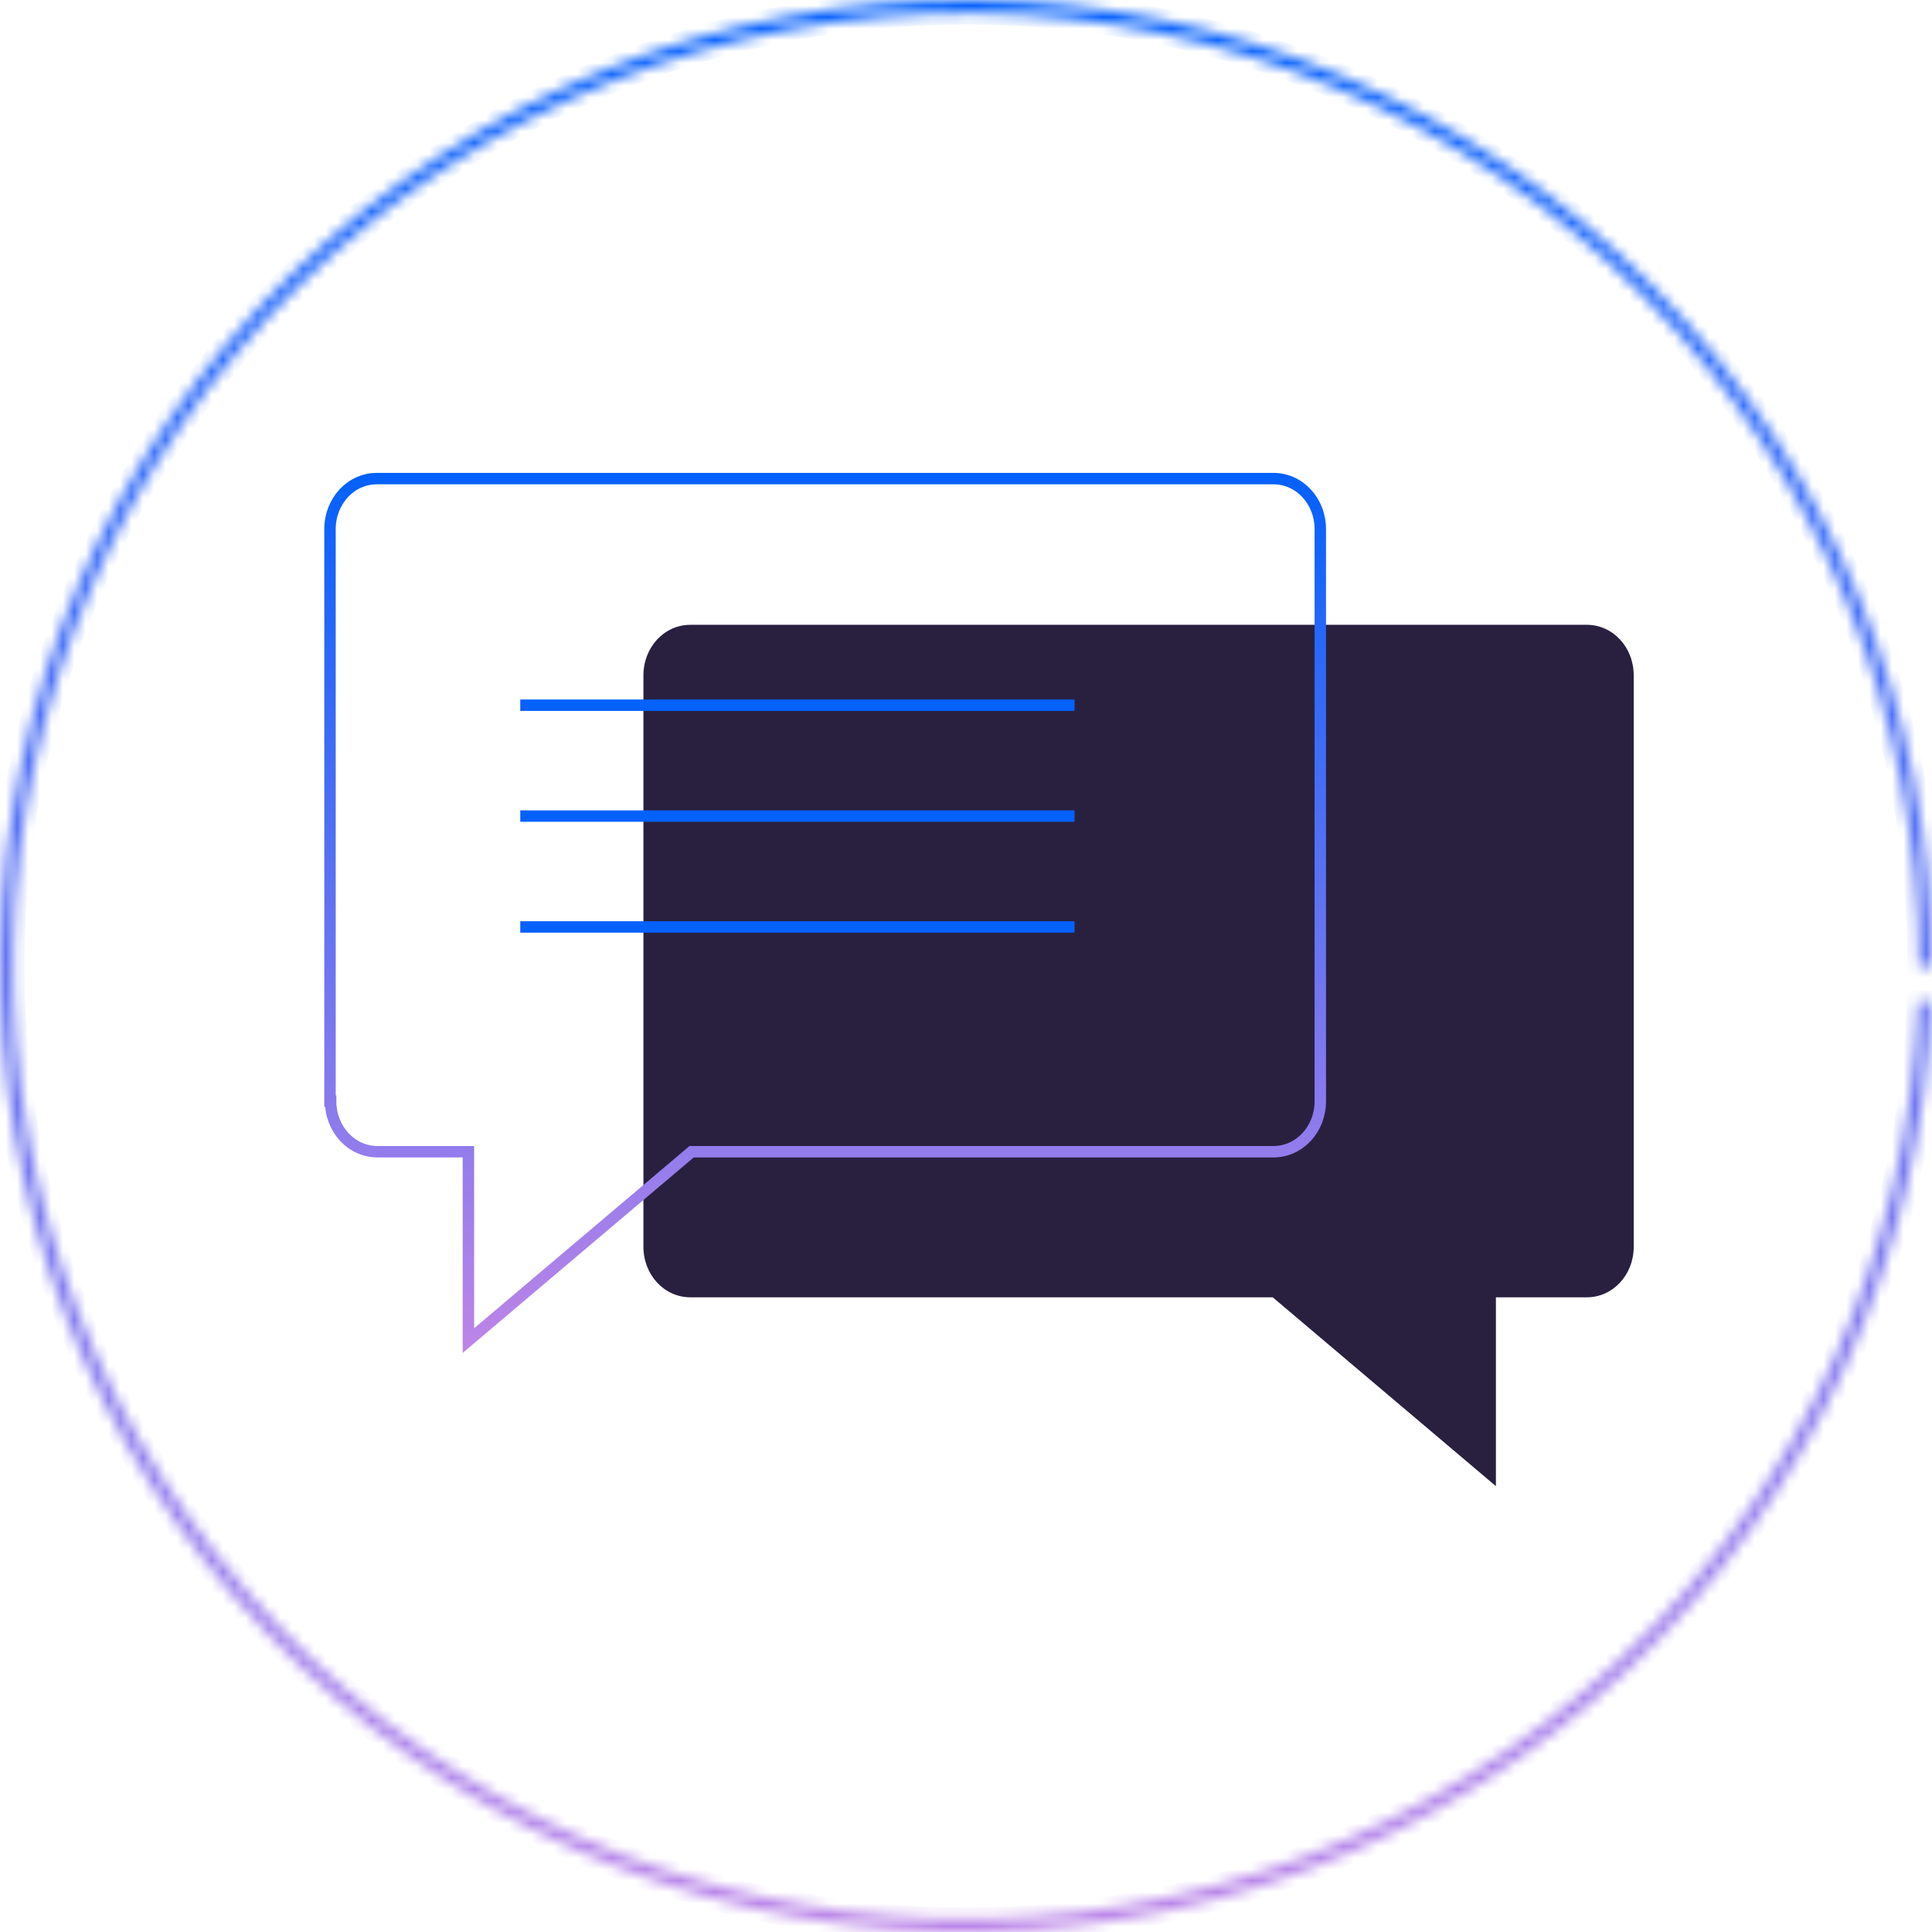 <svg width="169" height="169" viewBox="0 0 169 169" fill="none" xmlns="http://www.w3.org/2000/svg">
    <g clip-path="url(#clip0_406_1147)">
        <mask id="path-1-inside-1_406_1147" fill="white">
            <path d="M169 84.5C169 62.226 160.205 40.852 144.529 25.029C128.852 9.205 107.562 0.211 85.288 0.004C63.015 -0.204 41.561 8.391 25.591 23.919C9.622 39.447 0.43 60.653 0.015 82.923C-0.401 105.194 7.994 126.728 23.372 142.841C38.751 158.954 59.87 168.344 82.135 168.967C104.401 169.59 126.012 161.397 142.268 146.169C158.524 130.942 168.11 109.911 168.941 87.653L167.794 87.61C166.975 109.566 157.519 130.311 141.484 145.332C125.448 160.353 104.131 168.435 82.168 167.82C60.204 167.205 39.372 157.943 24.202 142.049C9.033 126.154 0.752 104.913 1.162 82.945C1.572 60.977 10.639 40.059 26.391 24.742C42.144 9.424 63.307 0.946 85.278 1.151C107.248 1.356 128.25 10.228 143.713 25.837C159.177 41.445 167.852 62.528 167.852 84.5H169Z" class="svg-elem-21"></path>
        </mask>
        <path d="M169 84.5C169 62.226 160.205 40.852 144.529 25.029C128.852 9.205 107.562 0.211 85.288 0.004C63.015 -0.204 41.561 8.391 25.591 23.919C9.622 39.447 0.43 60.653 0.015 82.923C-0.401 105.194 7.994 126.728 23.372 142.841C38.751 158.954 59.87 168.344 82.135 168.967C104.401 169.59 126.012 161.397 142.268 146.169C158.524 130.942 168.11 109.911 168.941 87.653L167.794 87.61C166.975 109.566 157.519 130.311 141.484 145.332C125.448 160.353 104.131 168.435 82.168 167.82C60.204 167.205 39.372 157.943 24.202 142.049C9.033 126.154 0.752 104.913 1.162 82.945C1.572 60.977 10.639 40.059 26.391 24.742C42.144 9.424 63.307 0.946 85.278 1.151C107.248 1.356 128.25 10.228 143.713 25.837C159.177 41.445 167.852 62.528 167.852 84.5H169Z" stroke="url(#paint0_linear_406_1147)" stroke-width="2" mask="url(#path-1-inside-1_406_1147)" class="svg-elem-22"></path>
        <g clip-path="url(#clip1_406_1147)">
            <path d="M142.908 109.059C142.908 111.51 141.095 113.481 138.801 113.481H130.853V130L111.331 113.481H60.39C58.097 113.481 56.283 111.51 56.283 109.059V59.076C56.283 56.625 58.097 54.654 60.39 54.654H138.801C141.095 54.654 142.908 56.625 142.908 59.076V109.059Z" fill="#292040" class="svg-elem-23"></path>
            <path d="M28.921 96.323C28.921 98.774 30.734 100.746 33.028 100.746H40.975V117.265L60.498 100.746H111.385C113.679 100.746 115.492 98.774 115.492 96.323V46.288C115.492 43.837 113.679 41.865 111.385 41.865H32.974C30.681 41.865 28.867 43.837 28.867 46.288V96.323H28.921Z" stroke="url(#paint1_linear_406_1147)" class="svg-elem-24"></path>
            <path d="M45.51 61.687H93.996M45.51 71.385H93.996M45.51 81.084H93.996" stroke="#0561FC" class="svg-elem-25"></path>
        </g>
    </g>
    <defs>
        <linearGradient id="paint0_linear_406_1147" x1="84.5" y1="0" x2="84.5" y2="169" gradientUnits="userSpaceOnUse">
            <stop stop-color="#0561FC"></stop>
            <stop offset="1" stop-color="#BB84E8"></stop>
        </linearGradient>
        <linearGradient id="paint1_linear_406_1147" x1="72.18" y1="41.865" x2="72.18" y2="117.265" gradientUnits="userSpaceOnUse">
            <stop stop-color="#0561FC"></stop>
            <stop offset="1" stop-color="#BB84E8"></stop>
        </linearGradient>
        <clipPath id="clip0_406_1147">
            <rect width="169" height="169" fill="white" class="svg-elem-26"></rect>
        </clipPath>
        <clipPath id="clip1_406_1147">
            <rect width="115.909" height="90" fill="white" transform="translate(27 40)" class="svg-elem-27"></rect>
        </clipPath>
    </defs>
</svg>
